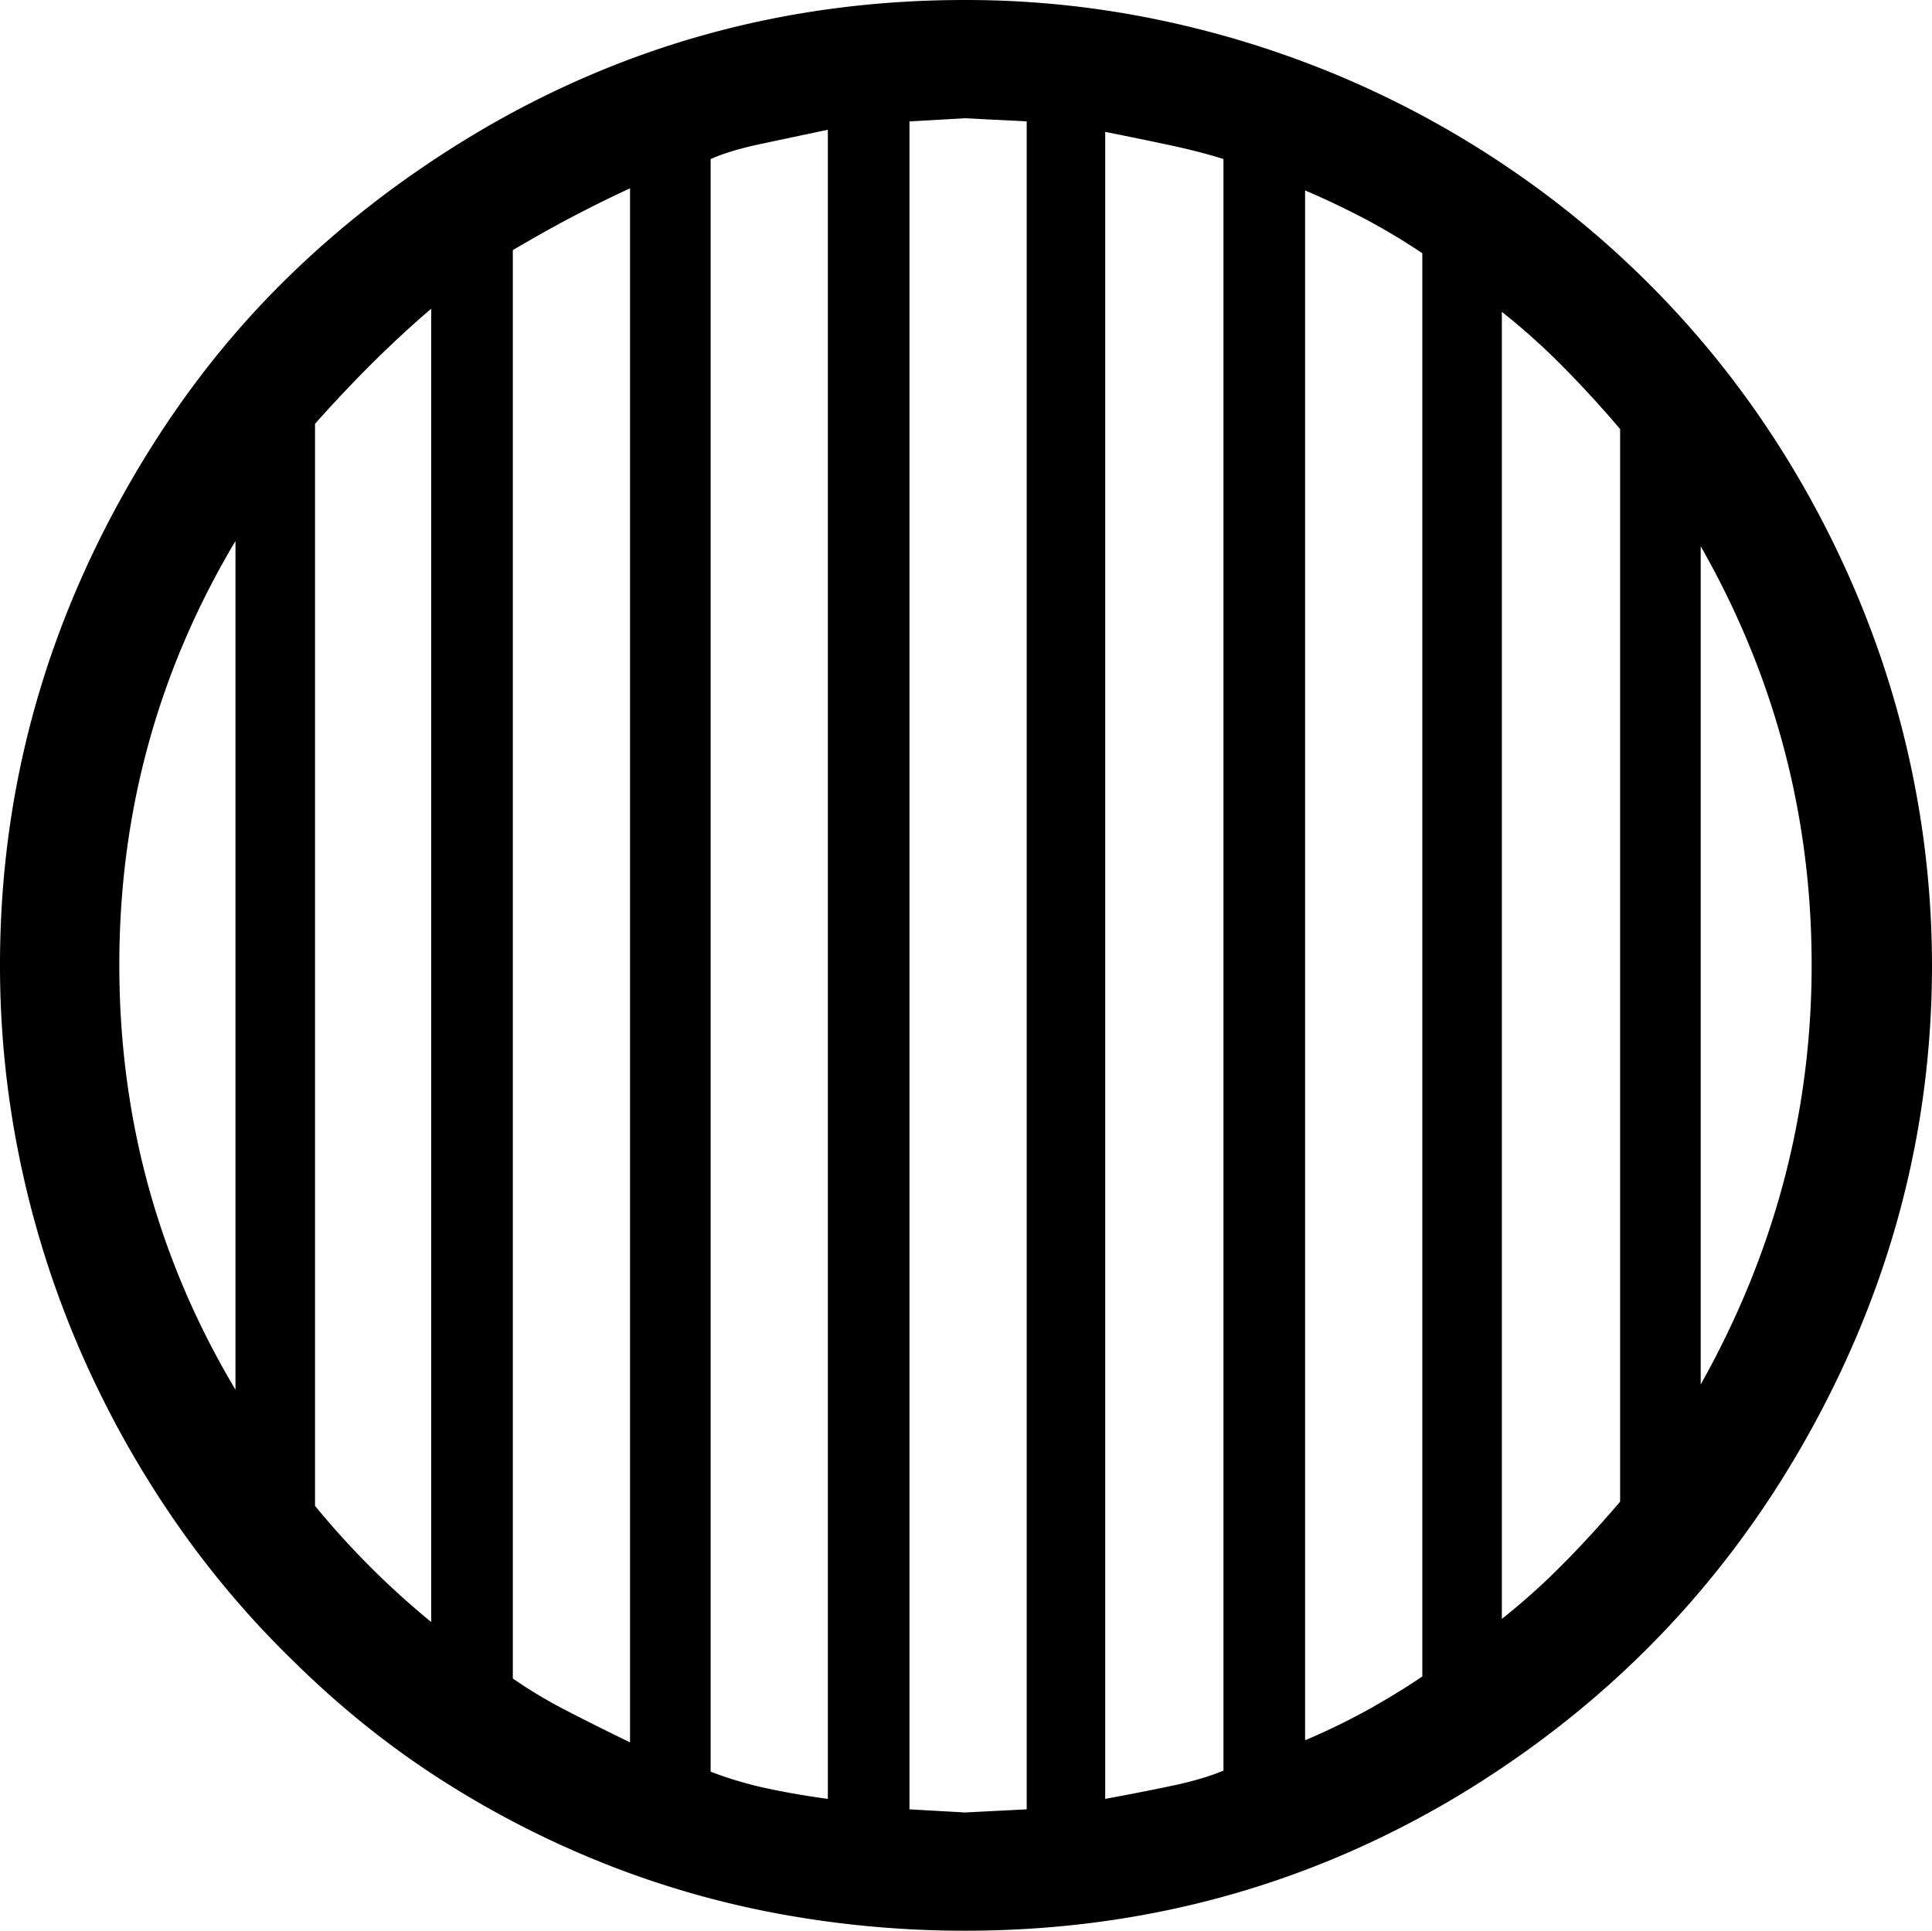 <svg viewBox="0 0 1846 1845" xmlns="http://www.w3.org/2000/svg"><path d="m1625 522v801q106-189 106-401 0-214-106-400zm-190-224v1249a629.75 629.75 0 0 0 56-50q28-28 57-62v-1025q-29-34-57-62a629.75 629.75 0 0 0 -56-50zm-188-116v1481a646.66 646.66 0 0 0 62.5-30.5q27.5-15.5 49.5-30.5v-1360a615.46 615.46 0 0 0 -58-34.5q-28-14.5-54-25.5zm-191-56v1593q38-7 66-13t47-14v-1540q-22-7-50-13t-63-13zm-187 1603 53 3 59-3v-1613l-59-3-53 3zm-190-1577v1541a360.09 360.09 0 0 0 54 16q28 6 58 10v-1595q-38 8-66 14t-46 14zm-189 87v1365a457.64 457.64 0 0 0 51 30.5q28 14.51 61 30.5v-1485q-22 10-50 24.5t-62 34.5zm-189 166v1034a794.26 794.26 0 0 0 111 111v-1255q-55 47-111 110zm-187 517q0 220 111 406v-811q-111 186-111 405zm1732 0q0 240-121 454t-335 342q-214 127-468 127a979.27 979.27 0 0 1 -174-15.5 888.38 888.38 0 0 1 -167.5-47.5 916.14 916.14 0 0 1 -157-80q-75.5-48-142.5-114a896.07 896.07 0 0 1 -119-142 960.85 960.85 0 0 1 -88-161.5 930.71 930.71 0 0 1 -55-176 914.67 914.67 0 0 1 -19-186.5q0-243 122-457 62-109 145.5-192.5t189.5-146.5q213-126 465-126a901.34 901.34 0 0 1 190 20 939.44 939.44 0 0 1 178 57 929.36 929.36 0 0 1 161 90 915.25 915.25 0 0 1 139 119 905.62 905.62 0 0 1 111 142 953.16 953.16 0 0 1 80.5 158 914.11 914.11 0 0 1 64.5 336z"/></svg>